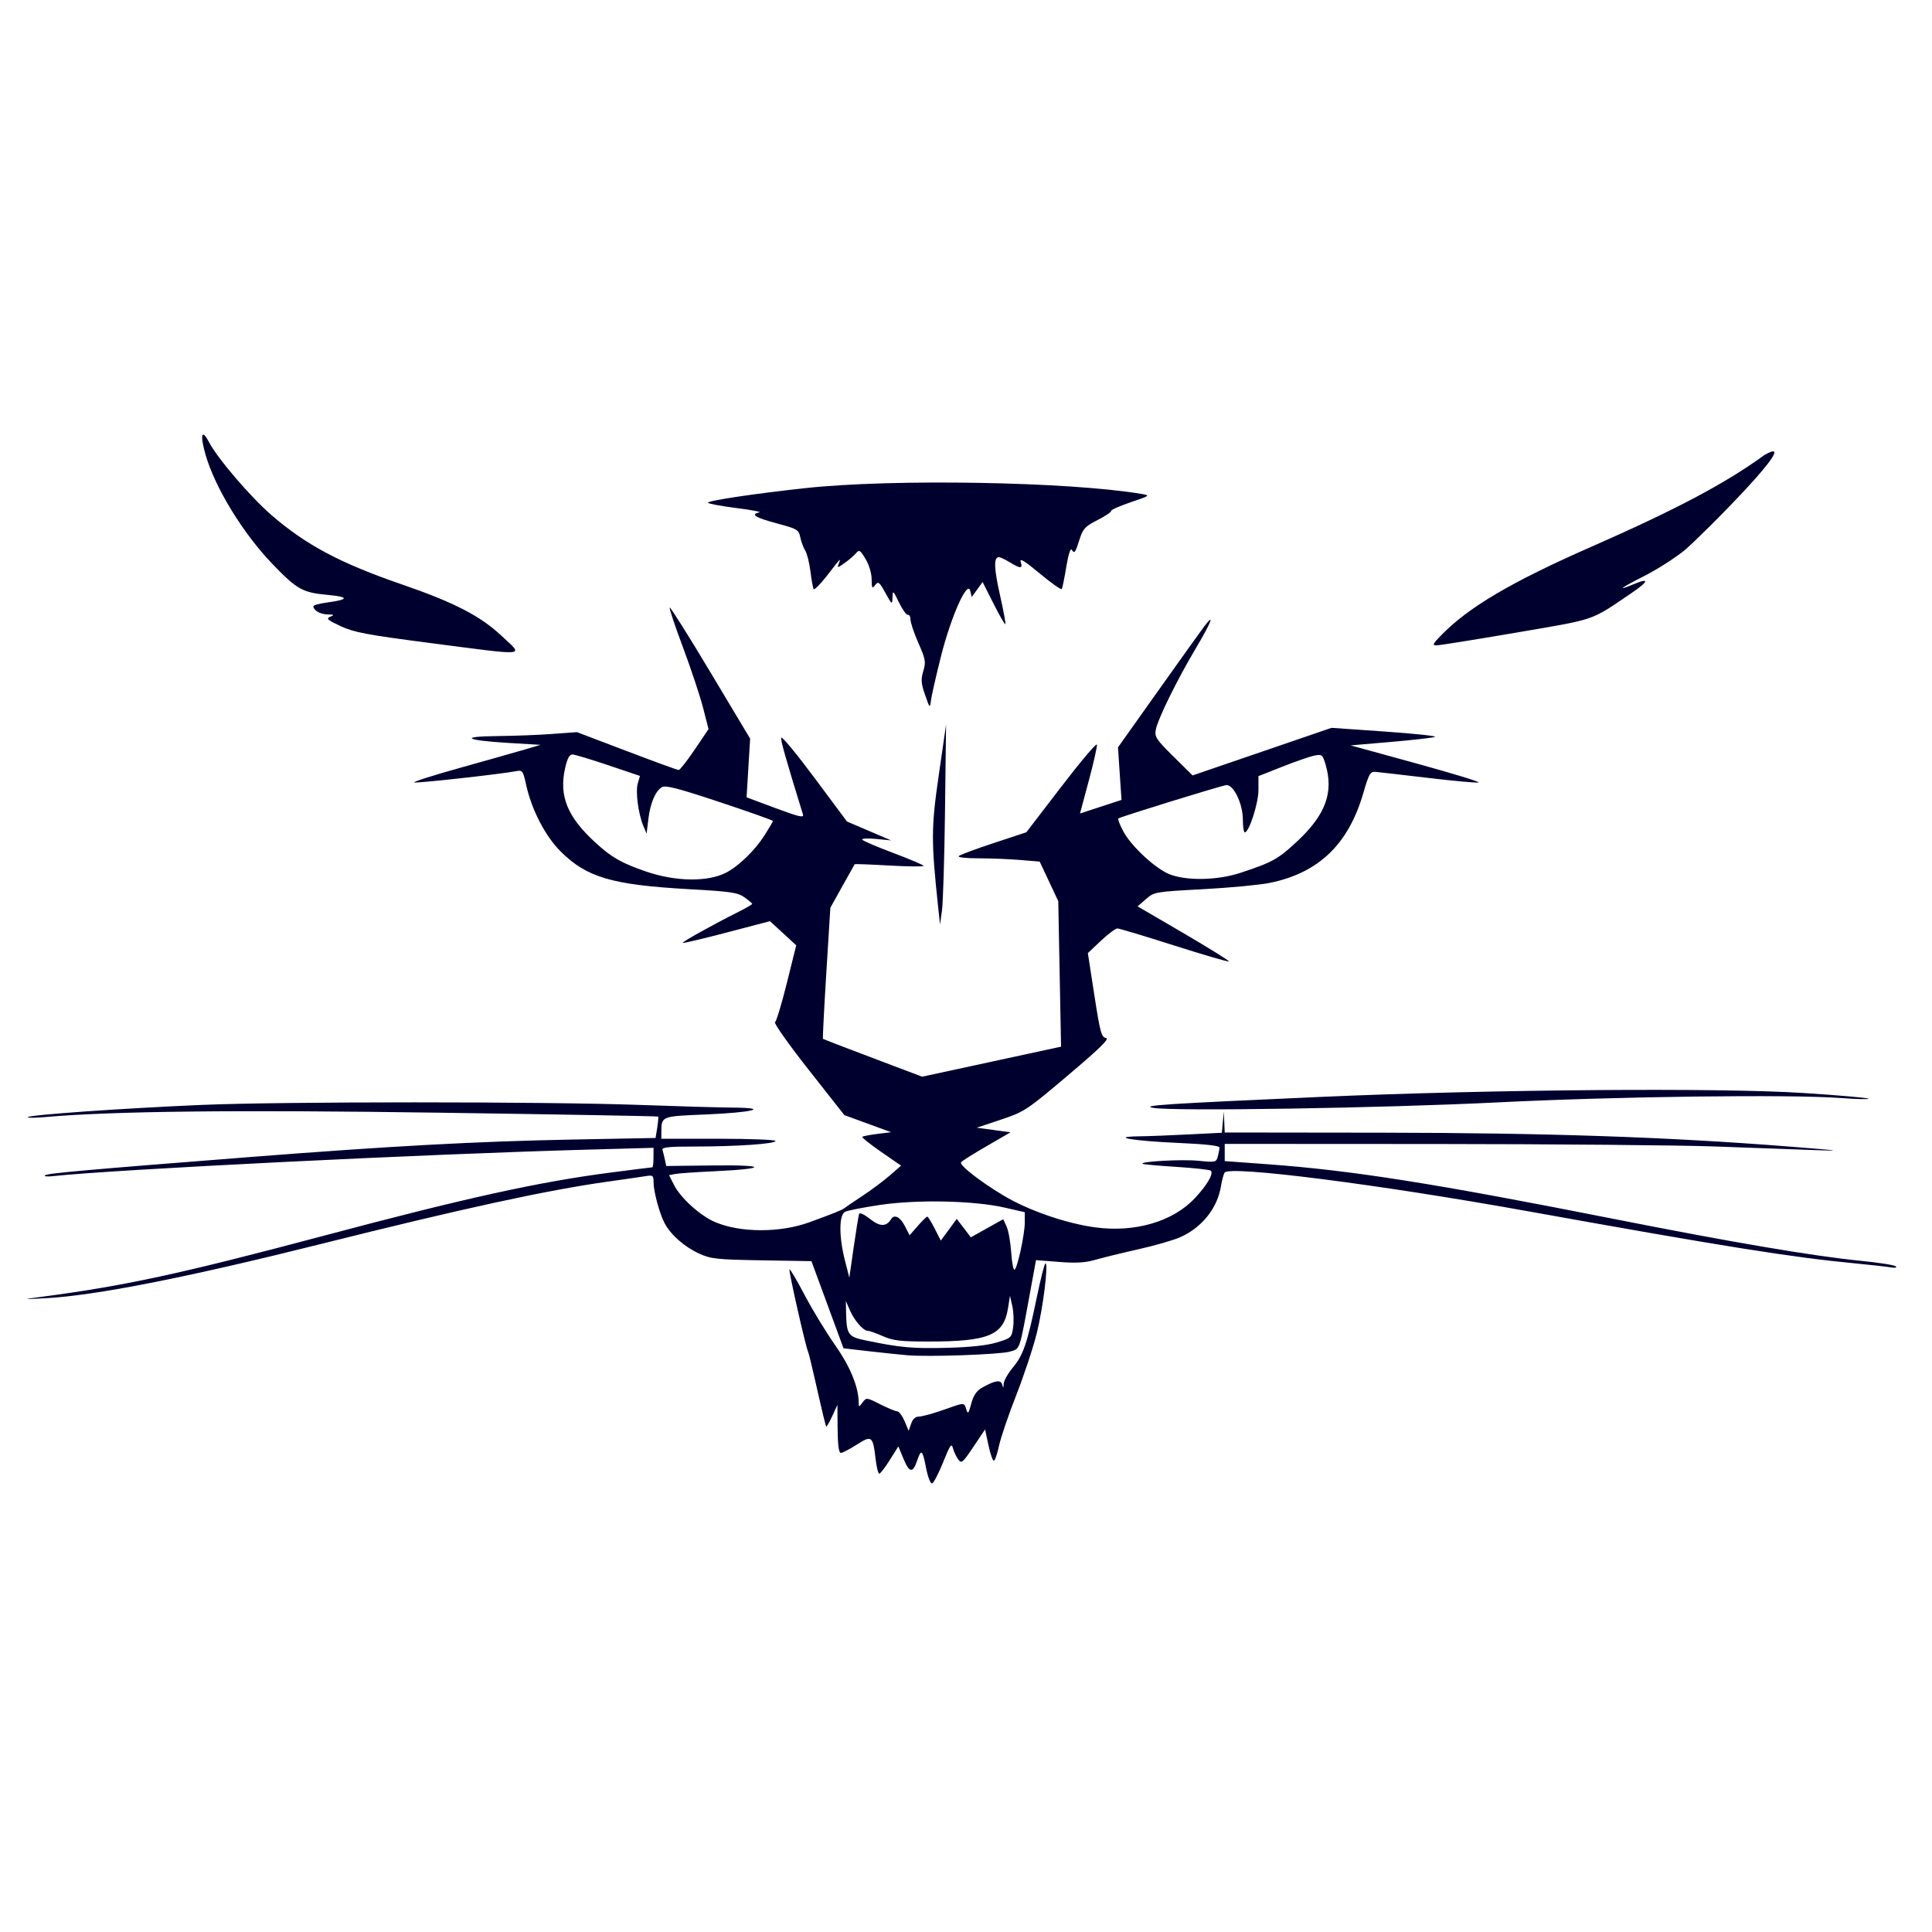 <svg height="200" viewBox="0 0 200 200" width="200" xmlns="http://www.w3.org/2000/svg"><path d="m95.855 151.898c-.371-1.867-.488-1.945-.941-.617-.426 1.242-.785 1.172-1.383-.262l-.535-1.289-.887 1.414c-.488.773-.977 1.41-1.09 1.41-.109 0-.285-.703-.383-1.562-.273-2.344-.398-2.438-1.953-1.438-.73.465-1.465.848-1.637.848-.215 0-.32-.789-.336-2.484l-.023-2.488-.535 1.168c-.293.641-.578 1.125-.625 1.074-.051-.051-.469-1.77-.926-3.82-.461-2.051-.883-3.809-.941-3.902-.215-.348-2.047-8.438-1.934-8.547.062-.062.77 1.133 1.57 2.656.801 1.523 2.207 3.84 3.129 5.148 1.574 2.238 2.441 4.328 2.465 5.945.012.539.016.543.406.023s.422-.516 1.832.199c.793.402 1.582.727 1.762.727.176 0 .512.457.75 1.008l.426 1.008.254-.738c.172-.496.441-.738.836-.742.32-.004 1.43-.305 2.461-.672 2.285-.809 2.18-.805 2.414-.062.164.52.23.441.512-.598.234-.863.547-1.324 1.117-1.652 1.355-.766 1.949-.855 2.086-.316.105.391.133.375.156-.098.02-.316.453-1.082.969-1.699 1.062-1.273 1.473-2.477 2.477-7.328.391-1.887.785-3.43.879-3.43.324 0-.242 4.562-.895 7.211-.363 1.477-1.32 4.359-2.121 6.406-.805 2.047-1.609 4.414-1.793 5.266-.18.852-.422 1.547-.539 1.547-.117 0-.367-.73-.559-1.621l-.344-1.621-1.207 1.801c-1.137 1.691-1.23 1.77-1.586 1.285-.207-.285-.449-.805-.539-1.16-.137-.535-.305-.289-1.004 1.457-.465 1.156-.977 2.148-1.141 2.203-.176.059-.438-.621-.645-1.656zm-1.863-11.598c-.668-.055-2.441-.238-3.941-.41l-2.73-.312-3.32-9.023-5.152-.086c-4.699-.082-5.266-.145-6.492-.707-1.52-.699-2.934-1.949-3.562-3.145-.531-1.02-1.137-3.266-1.141-4.246 0-.695-.066-.742-.875-.609-.48.078-2.203.328-3.832.555-6.344.891-15.023 2.777-29.766 6.469-13.828 3.461-23.293 5.328-28.426 5.602-2.445.129-2.473.125-.672-.113 8.805-1.152 14.523-2.387 29.434-6.352 14.762-3.93 22.281-5.582 29.777-6.551 2.262-.293 4.164-.531 4.234-.531.066 0 .121-.457.121-1.012l.004-1.008-6.656.184c-16.785.453-49.422 2.07-55.535 2.75-.57.066-.934.023-.805-.086.242-.211 4.137-.559 21.332-1.902 14.52-1.133 23.41-1.613 33.234-1.801l8.641-.164.172-1.07c.094-.59.137-1.105.094-1.145-.043-.043-10.113-.223-22.383-.398-21.277-.309-34.141-.168-41.125.453-1.035.09-1.812.09-1.73-.004.219-.234 9.906-.914 17.992-1.258 8.379-.355 35.387-.355 45.289 0 3.992.145 8.344.27 9.676.277 3.965.027 2.07.512-2.773.711-4.703.195-4.605.152-4.613 1.91l-.004.605h5.91c3.254 0 5.914.102 5.914.227 0 .301-4.035.578-8.363.578-2.633 0-3.422.078-3.344.336.059.184.172.641.25 1.008l.145.672 4.918-.059c5.613-.066 5.574.352-.055.609-1.848.086-3.633.211-3.969.281l-.605.121.516 1.016c.691 1.352 2.707 3.176 4.246 3.836 2.613 1.117 6.746 1.125 9.777.016 2.602-.949 3.336-1.246 3.609-1.457.145-.113.992-.688 1.879-1.273.887-.586 2.148-1.527 2.805-2.094l1.188-1.031-2.07-1.43c-1.137-.789-2.012-1.488-1.945-1.555.066-.066.766-.203 1.551-.301l1.43-.176-2.418-.887-2.418-.883-3.723-4.727c-2.047-2.602-3.602-4.801-3.457-4.891.141-.094.695-1.922 1.227-4.062l.969-3.898-2.719-2.5-4.469 1.172c-2.461.645-4.512 1.129-4.562 1.078-.098-.094 3.141-1.895 5.781-3.219.773-.387 1.41-.758 1.41-.82 0-.059-.359-.367-.797-.68-.703-.496-1.406-.602-5.715-.84-8.016-.449-10.625-1.219-13.328-3.918-1.586-1.586-2.992-4.305-3.562-6.883-.32-1.469-.383-1.547-1.035-1.418-1.504.297-10.254 1.266-10.547 1.168-.172-.059 1.973-.742 4.77-1.52 2.797-.781 5.809-1.633 6.695-1.895l1.613-.477-3.395-.203c-4.457-.273-5.043-.668-1.039-.707 1.699-.016 4.238-.113 5.645-.219l2.551-.188 5.156 1.961c2.832 1.078 5.254 1.961 5.379 1.961s.871-.953 1.66-2.117l1.43-2.121-.578-2.25c-.32-1.234-1.254-4.035-2.074-6.223-.82-2.188-1.434-4.035-1.367-4.105.07-.07 1.973 2.953 4.227 6.719l4.098 6.848-.184 3.035-.184 3.039 2.988 1.117c2.387.891 2.961 1.027 2.852.672-1.836-5.957-2.32-7.664-2.25-7.957.047-.195 1.594 1.676 3.441 4.156l3.359 4.516 2.285.977 2.285.98-1.562-.152c-.863-.082-1.504-.051-1.426.074s1.539.754 3.246 1.391c1.707.641 3.102 1.234 3.102 1.324 0 .09-1.594.074-3.543-.035-1.949-.113-3.562-.172-3.586-.137-.023.035-.602 1.062-1.281 2.285l-1.238 2.223-.418 6.758c-.23 3.715-.387 6.785-.348 6.816.035.031 2.363.926 5.168 1.984l5.102 1.93 7.191-1.555 7.188-1.555-.289-15.062-1.922-4.094-2.02-.168c-1.113-.094-3.055-.172-4.32-.172-1.328 0-2.188-.102-2.039-.234.141-.133 1.77-.738 3.625-1.348l3.371-1.113 3.617-4.715c1.988-2.594 3.648-4.559 3.688-4.363.039.191-.34 1.875-.84 3.742l-.91 3.391 4.297-1.406-.184-2.723-.18-2.719 4.082-5.746c2.246-3.16 4.383-6.148 4.746-6.637 1.262-1.699.887-.652-.77 2.129-1.965 3.309-3.934 7.309-4.145 8.438-.137.723.047 1.004 1.828 2.766l1.98 1.957 7.191-2.461 7.188-2.465 5.562.387c3.059.215 5.379.461 5.156.551-.219.09-2.277.324-4.566.52l-4.168.359 6.84 1.879c3.766 1.035 6.641 1.918 6.398 1.965-.246.051-2.602-.168-5.23-.48-2.629-.312-5.066-.59-5.41-.621-.57-.051-.695.16-1.293 2.215-1.539 5.289-4.621 8.246-9.684 9.277-1.008.207-4.109.5-6.891.652-4.973.266-5.066.281-5.918 1.023l-.867.754 4.785 2.793c2.629 1.539 4.73 2.848 4.668 2.91-.066.062-2.613-.68-5.664-1.652-3.047-.973-5.699-1.766-5.883-1.766-.188 0-.953.574-1.699 1.273l-1.355 1.277.672 4.355c.598 3.863.734 4.363 1.207 4.434.398.062-.598 1.039-3.91 3.844-4.316 3.652-4.523 3.789-6.957 4.605l-2.512.84 3.492.477-2.492 1.445c-1.371.793-2.551 1.539-2.625 1.656-.188.305 1.91 1.953 4.387 3.438 2.551 1.535 6.457 2.891 9.508 3.301 4.109.555 8.039-.598 10.305-3.02 1.277-1.363 1.961-2.539 1.656-2.848-.102-.098-1.711-.277-3.578-.395s-3.445-.262-3.504-.32c-.242-.246 4.133-.48 5.816-.309 1.754.176 1.828.156 1.988-.449.094-.344.172-.758.172-.922.004-.191-1.441-.355-4.23-.477-4.605-.195-7.266-.641-4.098-.684.961-.012 3.285-.102 5.16-.199l3.414-.172.203-2.203.047 1.09.047 1.086 16.328.02c17.055.023 29.535.445 42.129 1.438 5.152.402 5.695.477 2.691.367-2.07-.074-6.789-.246-10.484-.379-3.695-.133-16.605-.246-28.691-.254l-21.973-.012v1.781l4.367.32c8.809.641 17.27 1.977 36.023 5.688 12.293 2.43 20.57 3.832 25.461 4.316 1.848.184 3.477.438 3.617.57.156.141-.062.184-.535.105-.441-.074-2.129-.262-3.754-.418-6.445-.613-13.516-1.742-33.688-5.371-15.602-2.809-31.035-4.773-31.504-4.016-.109.18-.277.801-.371 1.387-.363 2.285-1.98 4.309-4.234 5.305-.691.305-2.625.863-4.301 1.238-1.672.375-3.68.867-4.457 1.09-1.059.309-2.008.363-3.789.223l-2.371-.184-.609 3.324c-1.137 6.199-1.008 5.824-2.117 6.152-1.008.293-8.344.555-10.531.375zm9.191-1.328c1.496-.453 1.539-.492 1.695-1.57.09-.609.051-1.594-.082-2.184l-.242-1.078-.207 1.297c-.449 2.789-1.996 3.438-8.207 3.438-2.934 0-3.688-.09-4.734-.551-.688-.305-1.391-.555-1.57-.555-.469 0-1.398-1.07-1.867-2.152l-.406-.938.02 1.074c.047 2.434.184 2.629 2.109 3.023 3.523.727 4.777.84 8.332.75 2.422-.062 4.137-.246 5.16-.555zm-14.258-13.293c.062-.188.508.008 1.137.508 1.023.812 1.688.82 2.184.023.332-.539.938-.242 1.422.699l.492.965.848-.965c.465-.531.91-.965.984-.965.078 0 .422.559.77 1.242l.629 1.238.828-1.121.824-1.125.73.953.727.957 3.352-1.875.344.738c.191.406.41 1.613.484 2.684.07 1.066.227 1.883.344 1.809.309-.188 1.062-3.676 1.062-4.906v-1.051l-2.082-.477c-3.168-.727-9.051-.852-12.91-.277-1.73.258-3.363.582-3.621.715-.625.328-.633 2.574-.012 5.008l.461 1.805.449-3.137c.25-1.723.5-3.273.559-3.445zm-13.758-35.344c1.301-.672 2.957-2.277 3.949-3.82.492-.77.898-1.457.898-1.527 0-.07-2.484-.949-5.516-1.957-4.32-1.434-5.613-1.77-5.98-1.543-.688.43-1.195 1.637-1.402 3.32l-.18 1.492-.34-.809c-.523-1.254-.82-3.523-.574-4.387l.227-.781-3.293-1.109c-1.809-.613-3.48-1.113-3.715-1.113-.293 0-.523.445-.746 1.445-.641 2.867.246 5.035 3.16 7.695 1.672 1.527 2.684 2.105 5.207 2.973 3.078 1.059 6.398 1.105 8.305.121zm53.258.016c3.305-1.086 3.918-1.43 5.922-3.316 2.898-2.727 3.73-5.031 2.867-7.918-.301-.996-.371-1.051-1.145-.898-.453.09-1.941.602-3.309 1.145l-2.484.98v1.426c0 1.379-.969 4.395-1.414 4.395-.109 0-.199-.578-.199-1.285 0-1.699-.984-3.723-1.75-3.598-.719.117-10.984 3.293-11.145 3.445-.07.07.16.668.516 1.332.84 1.586 3.453 3.98 4.906 4.492 1.832.652 4.914.566 7.234-.199zm-9.035 24.336c-1.391-.25 1.172-.418 17.469-1.141 17.402-.77 41.164-.961 49.832-.398 3.609.23 6.633.496 6.719.586.09.086-1.168.059-2.793-.062-5.227-.398-23.258-.168-35.613.449-11.809.59-33.562.938-35.613.566zm-22.266-20.727c-.738-6.93-.734-8.246.055-13.707l.758-5.242-.109 8.871c-.059 4.875-.203 9.535-.312 10.348l-.203 1.477zm-1.355-22.008c-.422-1.211-.449-1.609-.188-2.484.281-.941.234-1.215-.508-2.898-.449-1.023-.816-2.113-.816-2.422 0-.309-.121-.531-.266-.492-.148.035-.562-.539-.922-1.277-.613-1.27-.652-1.301-.68-.539-.023.789-.043.781-.734-.465-.637-1.145-.742-1.223-1.059-.805-.309.41-.355.336-.363-.609-.008-.633-.266-1.5-.633-2.102-.555-.918-.66-.984-.98-.594-.199.238-.727.695-1.176 1.012-.758.543-.797.547-.613.062.246-.637.227-.617-1.258 1.301-.664.855-1.27 1.461-1.344 1.344-.07-.121-.223-.945-.332-1.832-.109-.887-.352-1.852-.535-2.148-.188-.297-.418-.914-.516-1.379-.164-.793-.297-.871-2.445-1.449-2.215-.594-2.75-.93-1.801-1.129.262-.055-.828-.262-2.418-.461-1.59-.203-2.891-.449-2.891-.547 0-.215 4.816-.938 10.082-1.508 9.031-.984 27.293-.668 34.805.602.914.156.883.18-1.141.863-1.145.391-2.051.793-2.016.898.035.105-.594.531-1.398.941-1.285.652-1.516.902-1.852 1.957-.461 1.453-.547 1.566-.824 1.117-.129-.207-.352.492-.562 1.758-.191 1.152-.398 2.191-.465 2.305-.062.117-1.086-.602-2.277-1.598-1.566-1.305-2.113-1.641-1.98-1.215.234.73-.004.738-1.129.051-.484-.293-.992-.535-1.125-.535-.551 0-.52 1.133.105 3.906.363 1.609.617 2.977.559 3.031-.059.059-.609-.898-1.227-2.129l-1.125-2.23-.566.777-.562.777-.152-.637c-.281-1.199-2.004 2.672-3.051 6.852-.52 2.07-.984 4.125-1.031 4.57-.086.742-.133.691-.59-.641zm-51.234-5.387c-6.574-.852-7.891-1.102-9.273-1.746-1.371-.641-1.531-.785-1.074-.973.453-.188.41-.223-.281-.242-.77-.016-1.465-.422-1.465-.852 0-.105.633-.277 1.41-.379 2.305-.312 2.316-.582.039-.793-2.559-.234-3.145-.559-5.645-3.152-3.062-3.172-5.961-7.891-6.957-11.32-.609-2.098-.422-2.812.348-1.336.887 1.699 4.336 5.719 6.527 7.605 3.562 3.062 7.086 4.934 13.414 7.113 5.453 1.879 8.164 3.277 10.363 5.352 2.27 2.133 2.941 2.066-7.406.723zm104.57-.715c2.852-2.961 7.285-5.586 15.68-9.27 8.711-3.828 13.875-6.562 17.855-9.469 4.441-2.566-6.641 8.5-8.227 9.832-.992.812-2.895 2.027-4.227 2.699-2.445 1.242-2.91 1.602-1.082.84 1.707-.715 1.586-.301-.277.957-4.262 2.883-3.461 2.609-11.875 4.051-4.25.727-7.965 1.32-8.25 1.32-.445 0-.383-.145.402-.961zm30.578-19.238c-108.438 100.445-54.219 50.223 0 0zm0 0" fill="#00002f"/></svg>